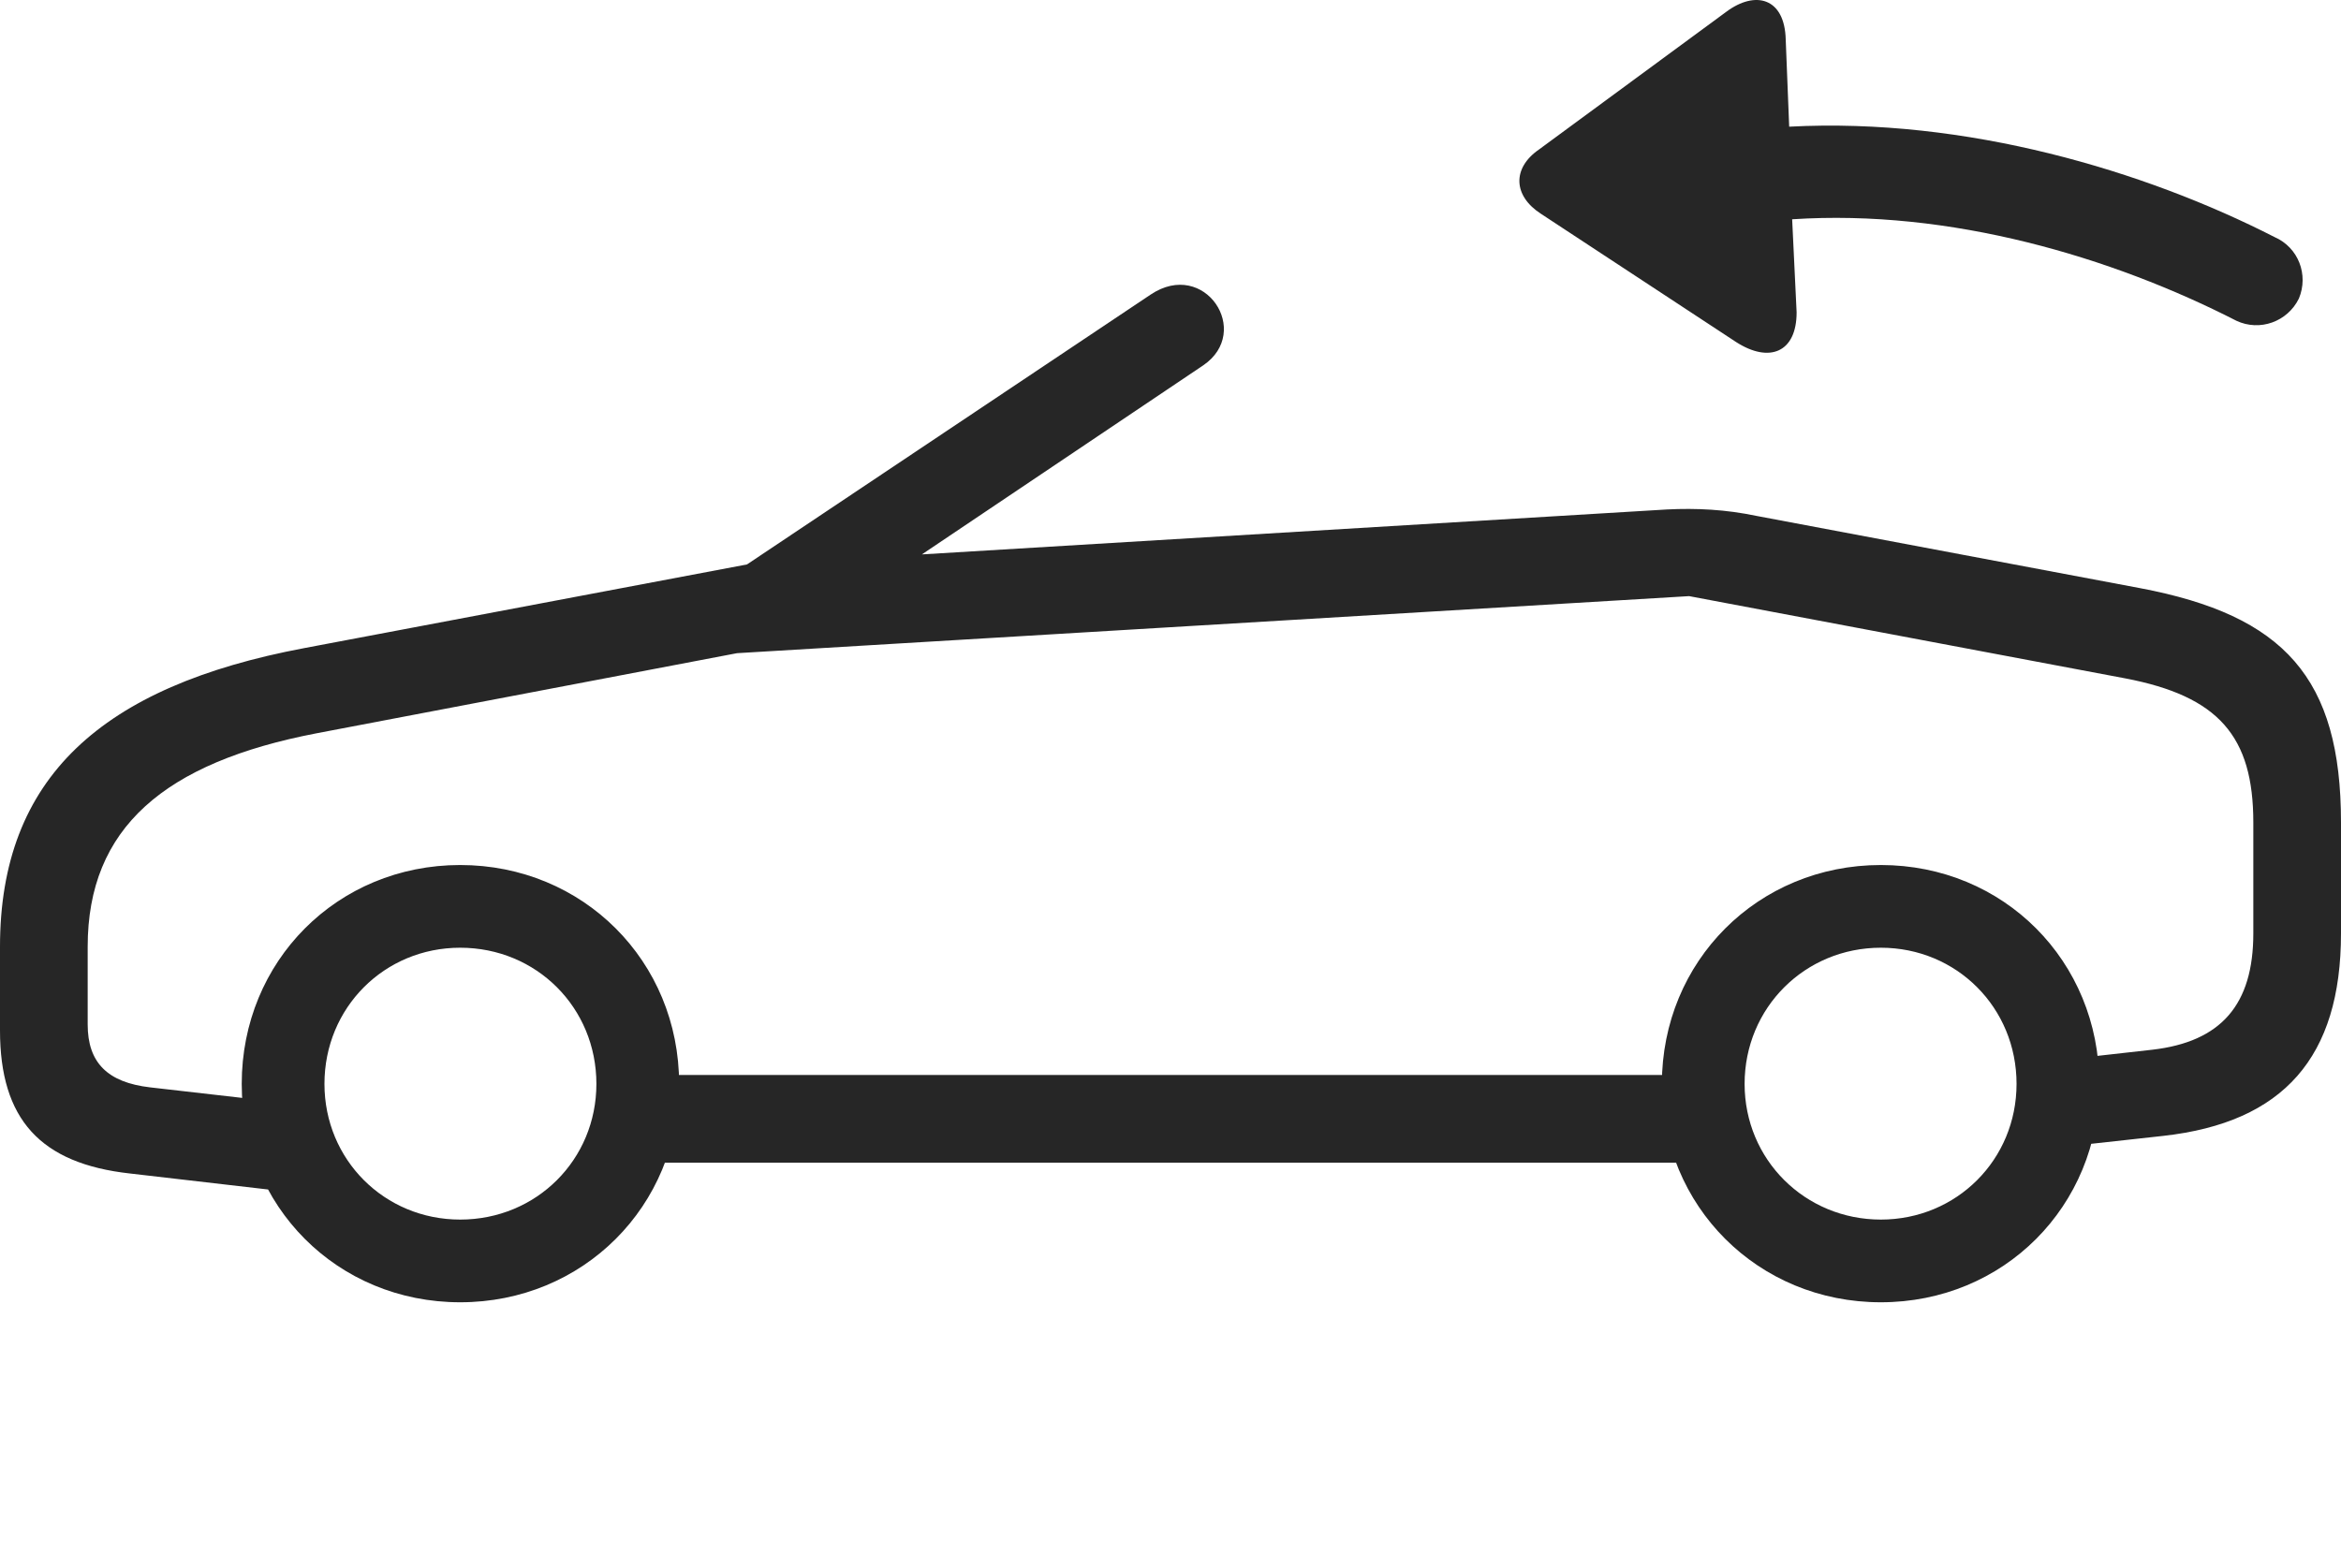 <?xml version="1.0" encoding="UTF-8"?>
<!--Generator: Apple Native CoreSVG 326-->
<!DOCTYPE svg
PUBLIC "-//W3C//DTD SVG 1.1//EN"
       "http://www.w3.org/Graphics/SVG/1.1/DTD/svg11.dtd">
<svg version="1.1" xmlns="http://www.w3.org/2000/svg" xmlns:xlink="http://www.w3.org/1999/xlink" viewBox="0 0 1181.5 791.66">
 <g>
  <rect height="791.66" opacity="0" width="1181.5" x="0" y="0"/>
  <path d="M65.75 592.455L147.75 601.955L152.25 557.705L75.75 548.955C54.25 546.455 44.25 536.455 44.25 517.205L44.25 477.955C44.25 417.955 83 384.955 159.75 370.205L372.25 329.705C388.75 326.455 400 323.955 410.5 316.705L607.25 184.455C632.25 167.455 608 130.455 580.75 148.705L377 284.955L153.5 327.205C51.25 346.455 0 392.705 0 477.955L0 520.205C0 564.955 20.25 587.455 65.75 592.455ZM232.25 657.455C294.25 657.455 342.75 608.955 342.75 547.205C342.75 485.205 294.25 436.705 232.25 436.705C170.25 436.705 122 485.205 122 547.205C122 608.955 170.25 657.455 232.25 657.455ZM232.25 615.705C194 615.705 163.75 585.455 163.75 547.205C163.75 508.705 194 478.455 232.25 478.455C270.75 478.455 301 508.705 301 547.205C301 585.455 270.75 615.705 232.25 615.705ZM313.75 586.955L869.5 586.955L869.5 542.705L313.75 542.705ZM949.25 657.455C1011.25 657.455 1059.5 608.955 1059.5 547.205C1059.5 485.205 1011.25 436.705 949.25 436.705C887.25 436.705 838.75 485.205 838.75 547.205C838.75 608.955 887.25 657.455 949.25 657.455ZM949.25 615.705C911 615.705 880.5 585.455 880.5 547.205C880.5 508.705 911 478.455 949.25 478.455C987.5 478.455 1017.75 508.705 1017.75 547.205C1017.75 585.455 987.5 615.705 949.25 615.705ZM1037.25 579.455L1091.75 573.455C1152.5 566.705 1181.5 533.705 1181.5 471.205L1181.5 415.205C1181.5 342.205 1152.75 310.705 1080.25 296.955L886.5 260.455C871 257.205 856.25 256.455 841.25 257.205L381.25 284.955L364.5 330.205L852.5 300.955L1072.5 342.455C1119.75 351.455 1137.25 371.705 1137.25 415.205L1137.25 471.205C1137.25 507.205 1121 525.955 1086.25 529.955L1037.25 535.455Z" fill="black" fill-opacity="0.85"/>
  <path d="M906.75 157.705L904.5 110.705C984.25 105.455 1065.75 129.705 1128.75 161.955C1140.5 167.455 1154.5 162.455 1160.25 150.705C1165.25 138.705 1160 124.955 1148 119.705C1082.5 86.205 992.25 59.205 903 63.955L901.25 19.955C900.75-1.045 886-5.045 871.25 5.955L776.75 75.455C763 84.955 763.75 98.955 777.75 107.955L876.25 172.705C893 183.455 906.75 177.955 906.75 157.705Z" fill="black" fill-opacity="0.85"/>
 </g>
</svg>
